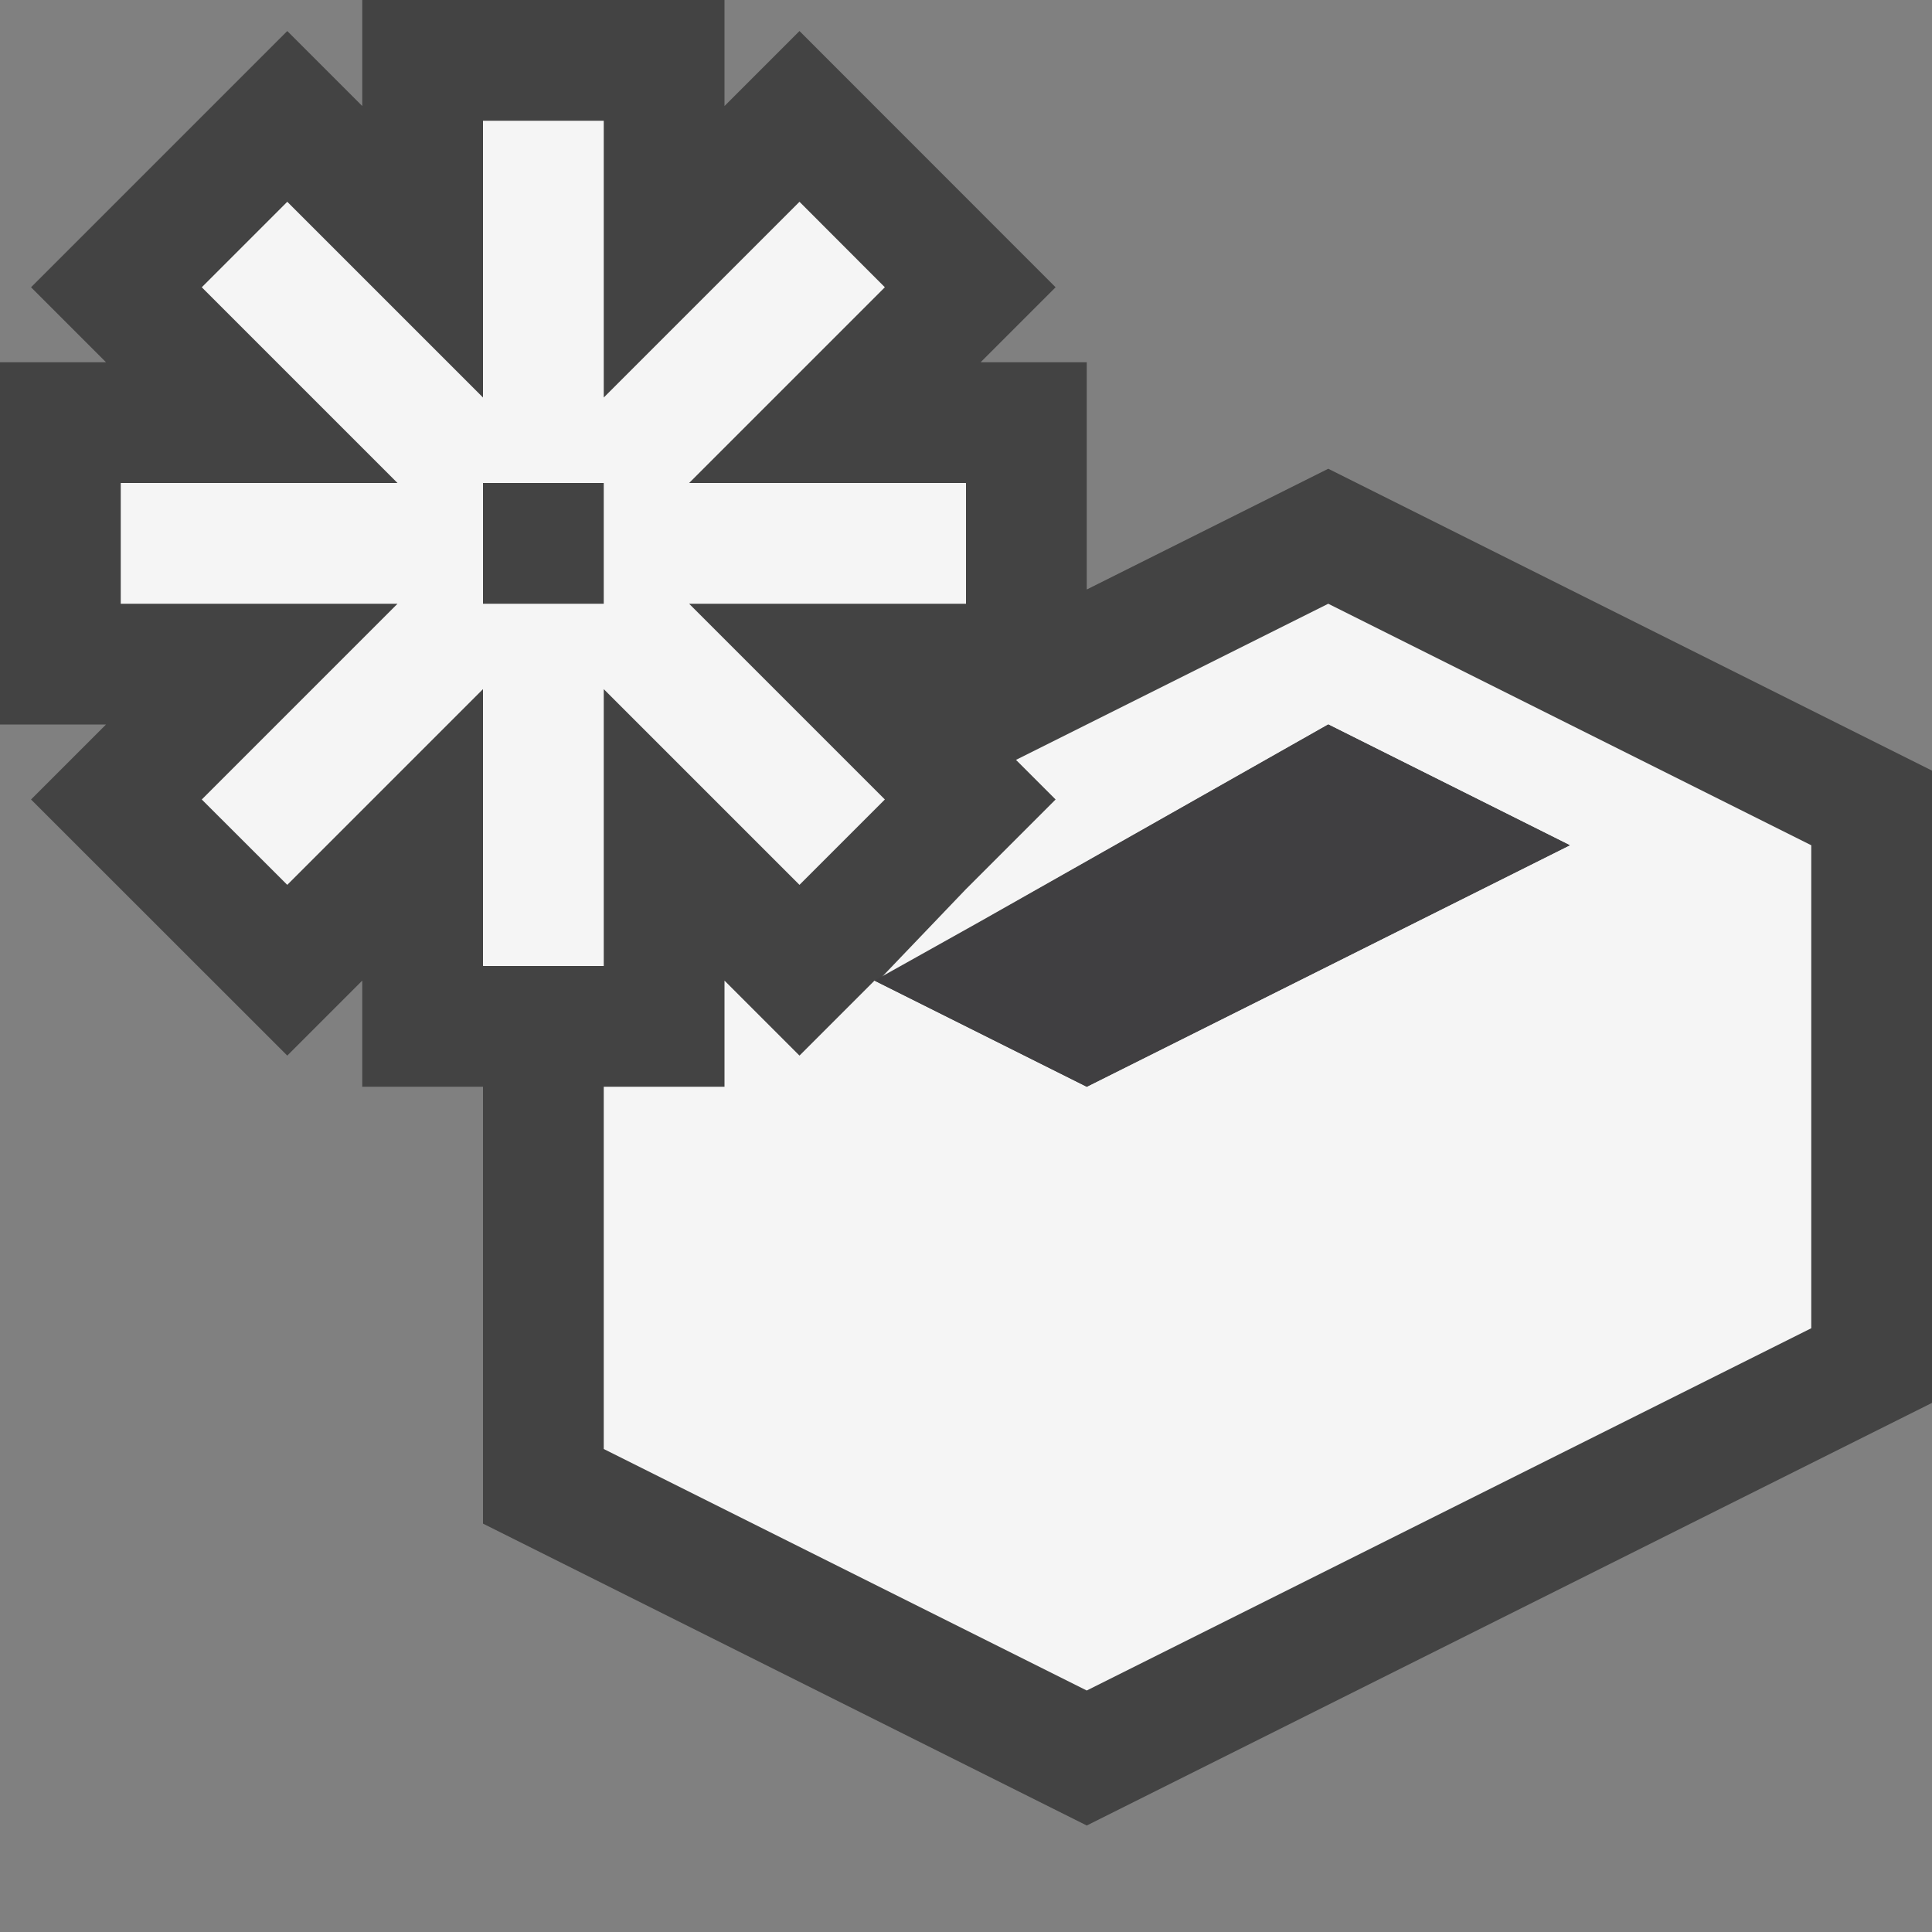 <svg xmlns="http://www.w3.org/2000/svg" viewBox="0 0 16 16"><rect x="0" y="0" width="16" height="16" fill="#808080" stroke="none"/><style>.st0{opacity:0}.st0,.st1{fill:#434343}.st2{fill:#f5f5f5}.st3{fill:#403F41}</style><g id="outline"><path class="st0" d="M0 0h16v16H0z"/><path class="st1" d="M11 3.882l-2 1V3h-.879l.621-.621L6.621.257 6 .878V0H3v.878L2.379.257.257 2.379.878 3H0v3h.878l-.621.621 2.122 2.121L3 8.121V9h1v3.618l5 2.5 7-3.5V6.382z"/></g><path class="st2" d="M11 5L8.414 6.293l.328.328L8 7.363l-.709.741L11 6l2 1-4 2-1.758-.879-.621.621L6 8.121V9H5v3l4 2 6-3V7z" id="icon_x5F_bg"/><path class="st2" d="M8 4H5.707l1.621-1.621-.707-.708L5 3.292V1H4v2.292L2.379 1.671l-.708.708L3.292 4H1v1h2.292L1.671 6.621l.708.707L4 5.707V8h1V5.707l1.621 1.621.707-.707L5.707 5H8V4zM5 5H4V4h1v1z" id="color_x5F_action"/><path class="st3" d="M11 6L8.116 7.632l-.874.489L9 9l4-2z" id="icon_x5F_fg"/></svg>
